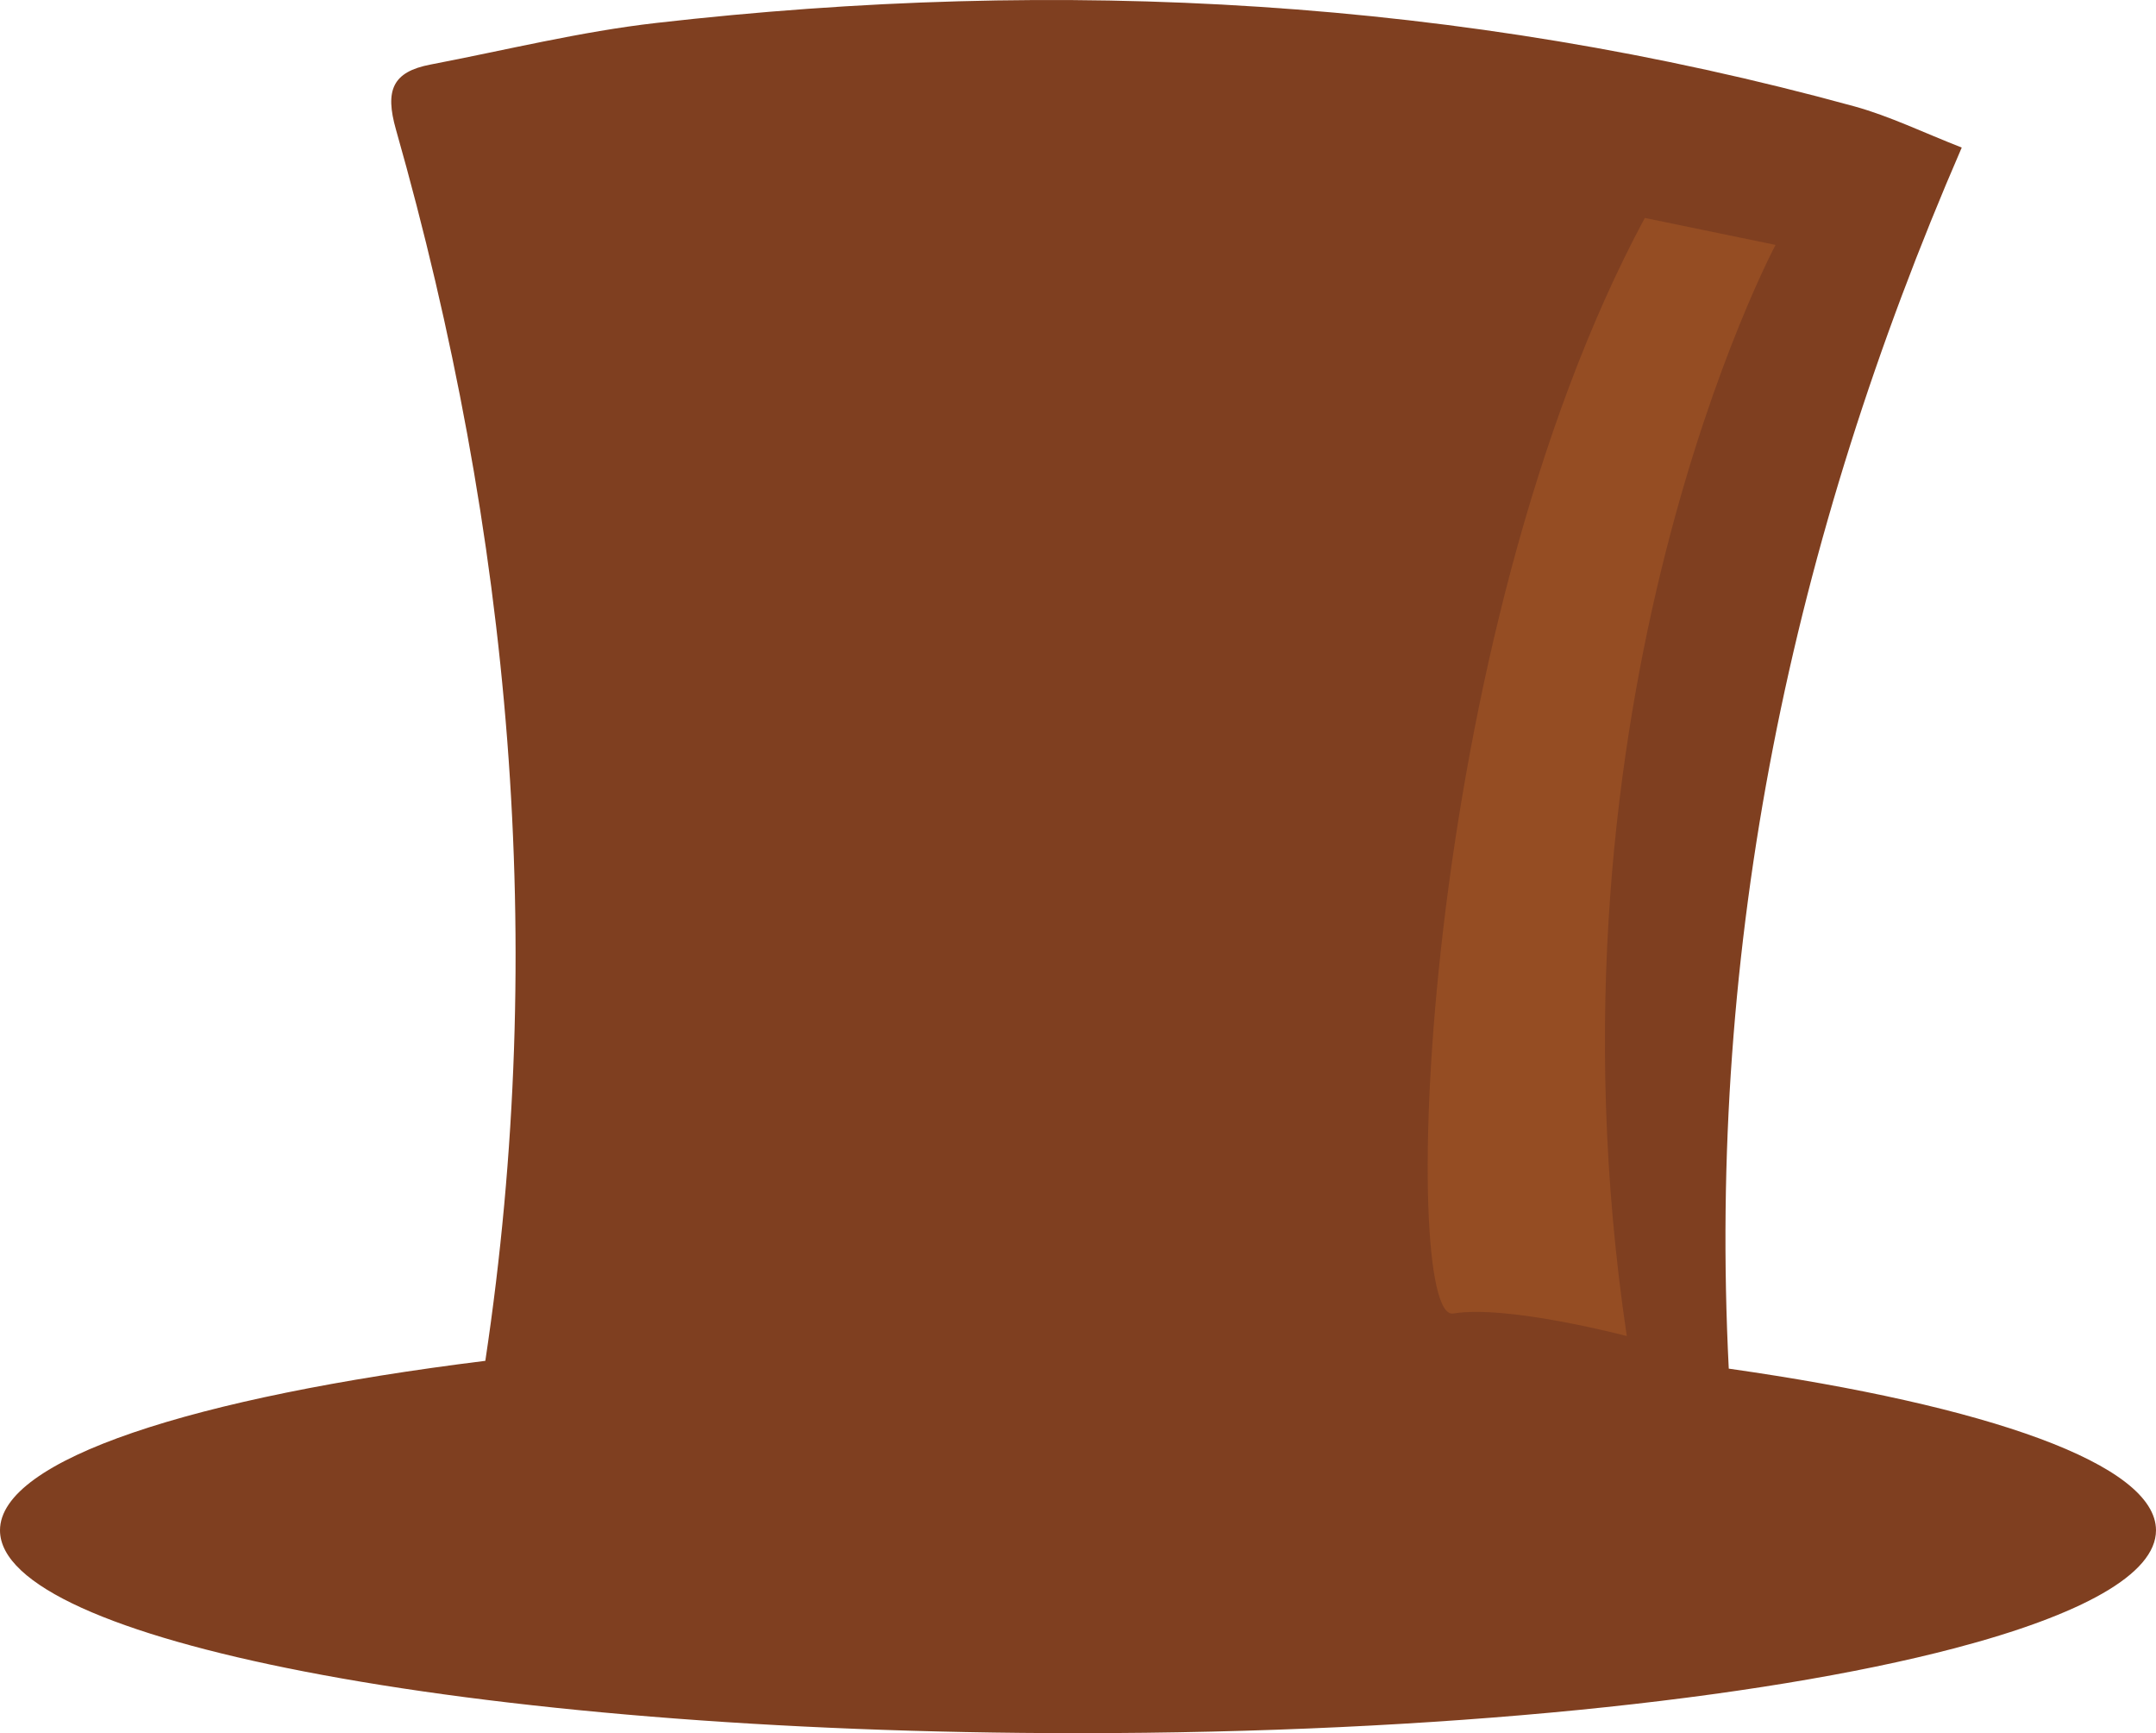 <svg version="1.1" id="图层_1" x="0px" y="0px" width="62.131px" height="49.934px" viewBox="0 0 62.131 49.934" enable-background="new 0 0 62.131 49.934" xml:space="preserve" xmlns="http://www.w3.org/2000/svg" xmlns:xlink="http://www.w3.org/1999/xlink" xmlns:xml="http://www.w3.org/XML/1998/namespace">
  <path fill="#7F3F20" d="M49.819,39.431c-0.617-12.215,1.789-23.826,6.714-35.18c-1.11-0.433-2.073-0.904-3.089-1.185
	c-11.346-3.114-22.88-3.737-34.53-2.405c-2.188,0.249-4.342,0.784-6.51,1.199c-1.096,0.21-1.314,0.743-0.995,1.868
	c3.314,11.658,4.384,23.472,2.577,35.478C5.562,40.252,0,42.048,0,44.089c0,1.582,3.347,3.017,8.772,4.068
	c5.645,1.096,13.545,1.776,22.293,1.776c10.418,0,19.629-0.967,25.266-2.447c3.646-0.958,5.8-2.13,5.8-3.397
	C62.131,42.187,57.299,40.497,49.819,39.431z" class="color c1"/>
  <path fill="#954D23" d="M51.168,7.056c0,0-7.015,13.119-4.288,31.436c0,0-3.441-0.909-5.002-0.649
	c-1.559,0.26-1.038-19.355,5.521-31.564L51.168,7.056z" class="color c2"/>
</svg>